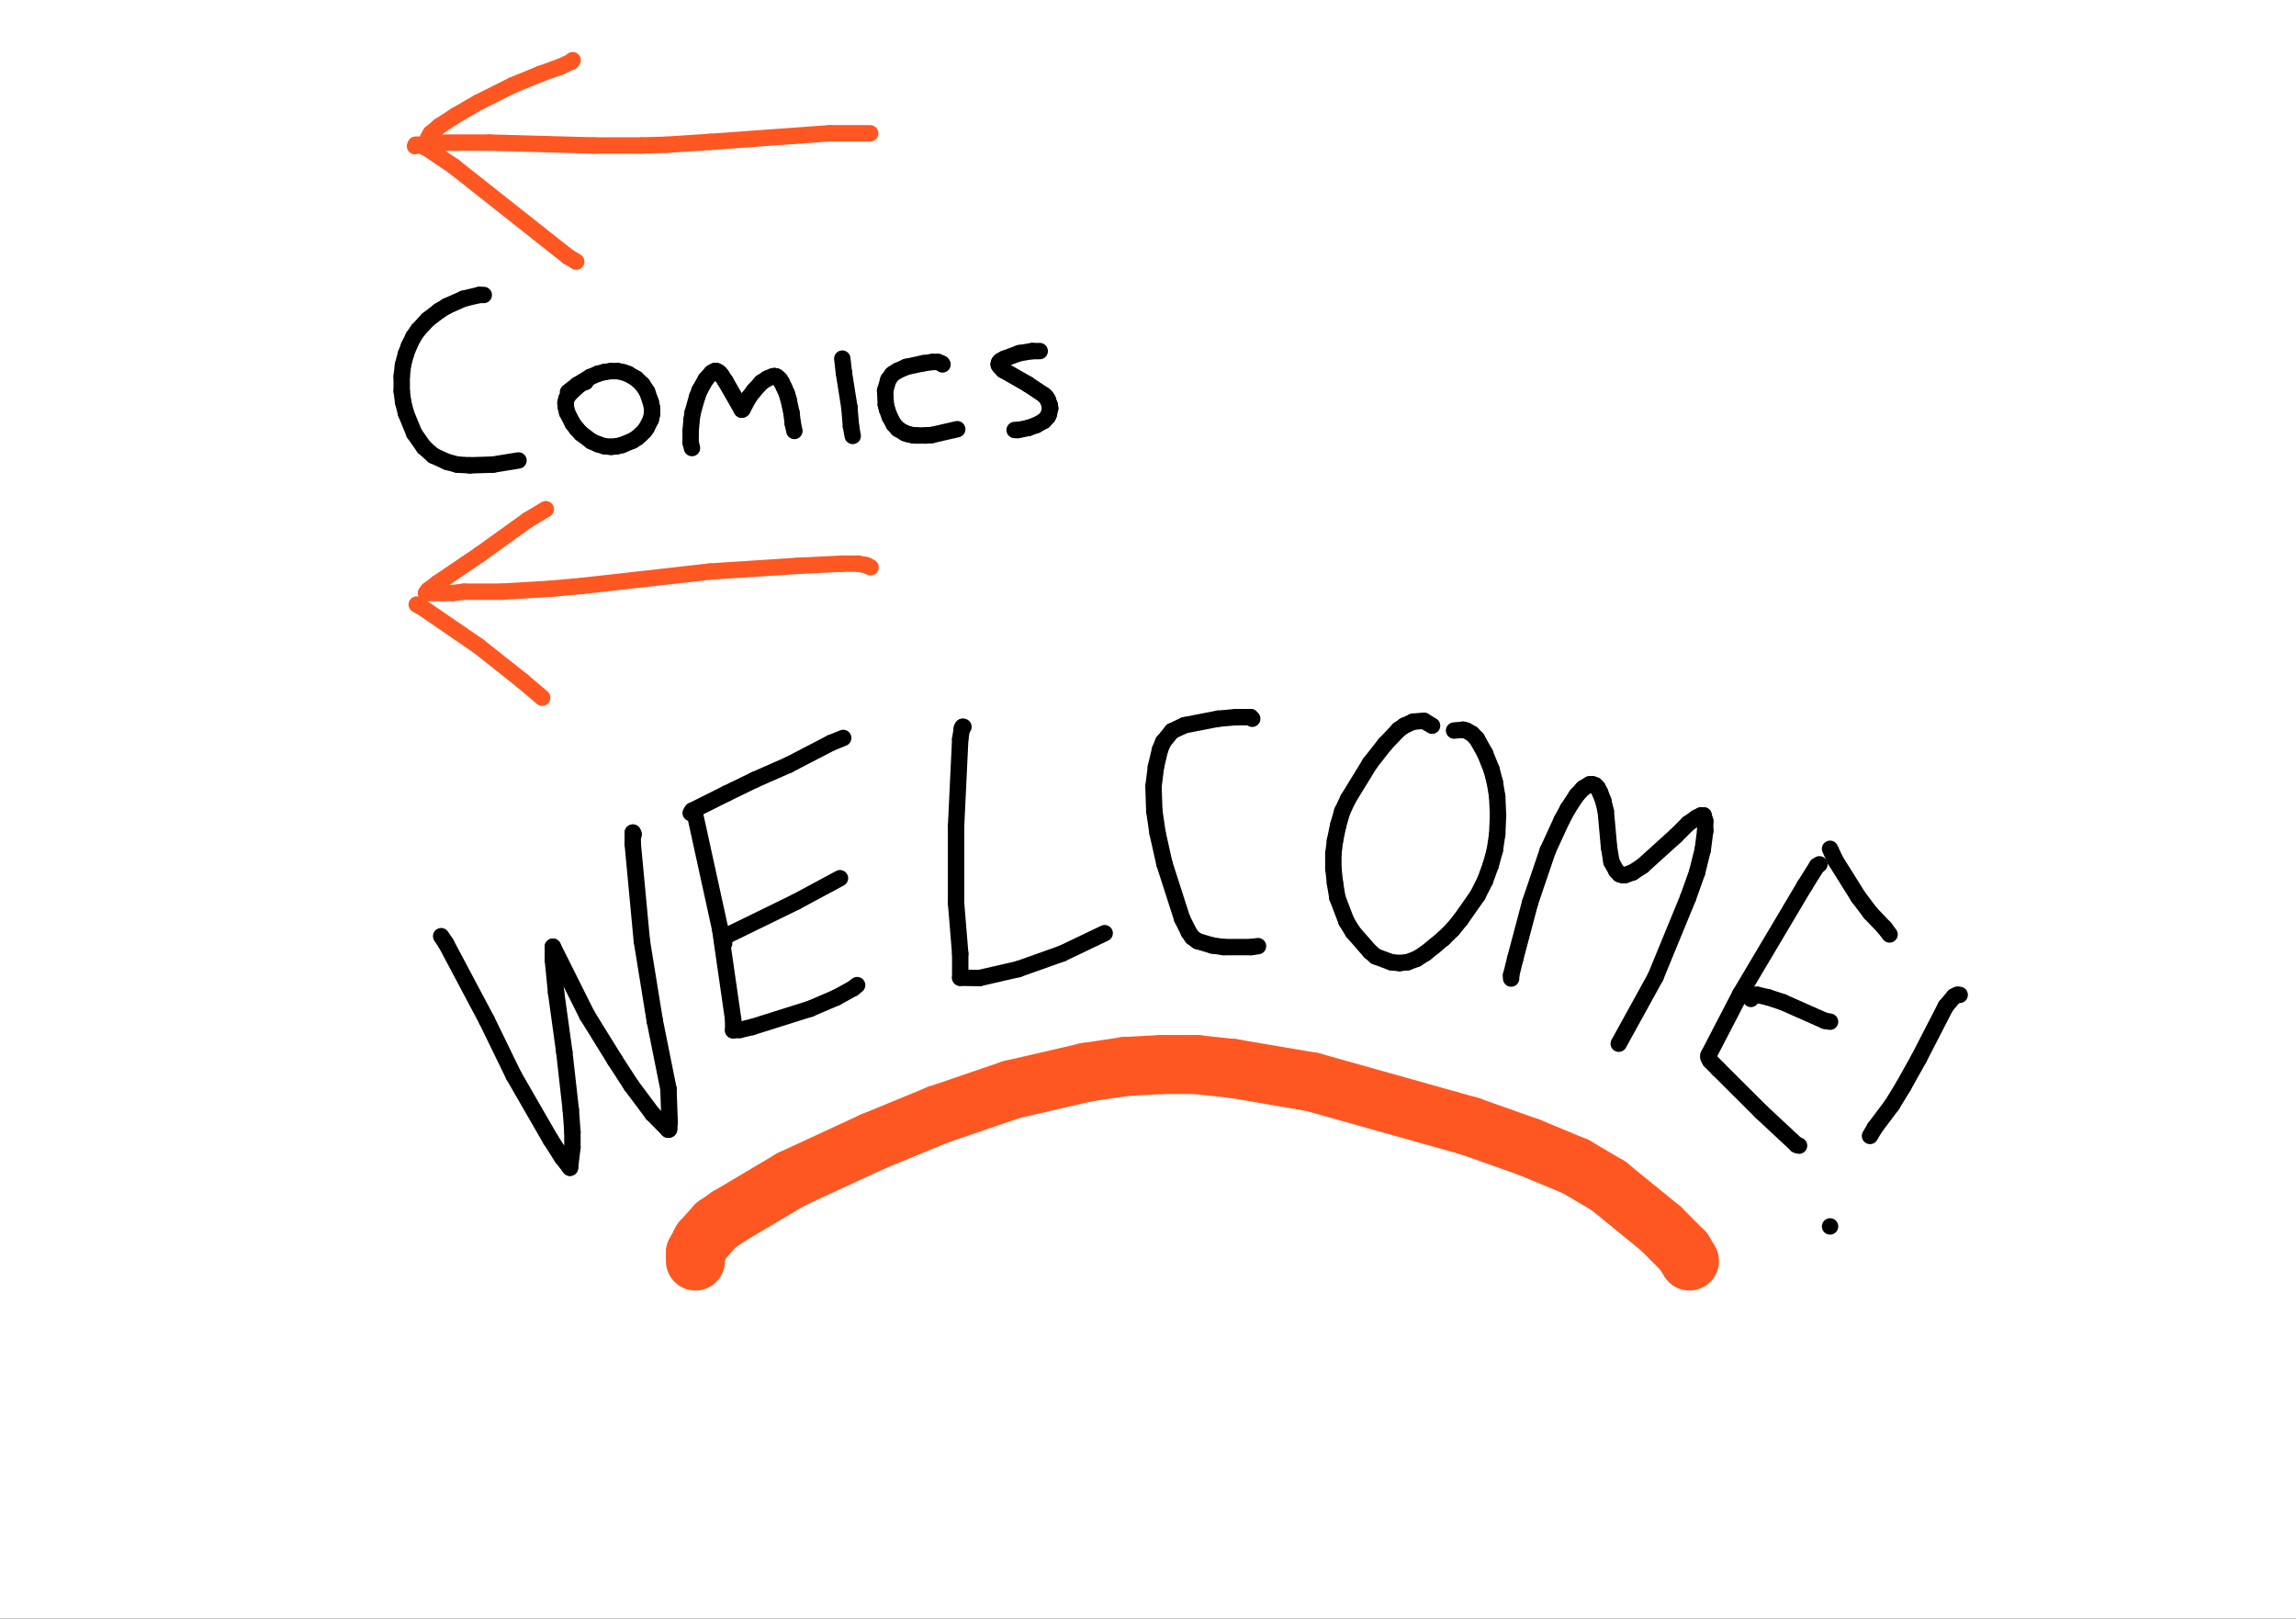 <svg id="Layer_1" data-name="Layer 1" xmlns="http://www.w3.org/2000/svg" xmlns:xlink="http://www.w3.org/1999/xlink" width="1089.32" height="768" viewBox="0 0 1089.32 768"><rect x="0" y="0" width="1089.32" height="768" fill="#333333" stroke="none"/><defs><clipPath id="clip-path" transform="translate(0 0)"><rect width="1089.32" height="768" style="fill:none"/></clipPath></defs><title>welcome</title><g style="clip-path:url(#clip-path)"><rect width="1089.32" height="768" style="fill:#fff"/><line x1="209.31" y1="444.21" x2="211.62" y2="447.67" style="fill:none;stroke:#000;stroke-linecap:round;stroke-linejoin:round;stroke-width:7.782px"/><line x1="211.62" y1="447.67" x2="230.94" y2="484.07" style="fill:none;stroke:#000;stroke-linecap:round;stroke-linejoin:round;stroke-width:7.782px"/><line x1="230.94" y1="484.07" x2="243.74" y2="510.37" style="fill:none;stroke:#000;stroke-linecap:round;stroke-linejoin:round;stroke-width:7.782px"/><line x1="243.74" y1="510.37" x2="261.14" y2="540.57" style="fill:none;stroke:#000;stroke-linecap:round;stroke-linejoin:round;stroke-width:7.782px"/><line x1="261.14" y1="540.57" x2="266.58" y2="549.08" style="fill:none;stroke:#000;stroke-linecap:round;stroke-linejoin:round;stroke-width:7.782px"/><line x1="266.58" y1="549.08" x2="270.42" y2="554.08" style="fill:none;stroke:#000;stroke-linecap:round;stroke-linejoin:round;stroke-width:7.782px"/><line x1="270.42" y1="554.08" x2="271.58" y2="544.41" style="fill:none;stroke:#000;stroke-linecap:round;stroke-linejoin:round;stroke-width:7.782px"/><line x1="271.58" y1="544.41" x2="271.58" y2="537.06" style="fill:none;stroke:#000;stroke-linecap:round;stroke-linejoin:round;stroke-width:7.782px"/><line x1="271.58" y1="537.06" x2="270.81" y2="526.62" style="fill:none;stroke:#000;stroke-linecap:round;stroke-linejoin:round;stroke-width:7.782px"/><line x1="270.81" y1="526.62" x2="267.73" y2="499.17" style="fill:none;stroke:#000;stroke-linecap:round;stroke-linejoin:round;stroke-width:7.782px"/><line x1="267.73" y1="499.17" x2="263.83" y2="470.89" style="fill:none;stroke:#000;stroke-linecap:round;stroke-linejoin:round;stroke-width:7.782px"/><line x1="263.83" y1="470.89" x2="262.3" y2="455.41" style="fill:none;stroke:#000;stroke-linecap:round;stroke-linejoin:round;stroke-width:7.782px"/><line x1="262.3" y1="455.41" x2="262.3" y2="449.2" style="fill:none;stroke:#000;stroke-linecap:round;stroke-linejoin:round;stroke-width:7.782px"/><line x1="262.3" y1="449.2" x2="278.55" y2="481.71" style="fill:none;stroke:#000;stroke-linecap:round;stroke-linejoin:round;stroke-width:7.782px"/><line x1="278.55" y1="481.71" x2="291.73" y2="503.01" style="fill:none;stroke:#000;stroke-linecap:round;stroke-linejoin:round;stroke-width:7.782px"/><line x1="291.73" y1="503.01" x2="299.47" y2="514.98" style="fill:none;stroke:#000;stroke-linecap:round;stroke-linejoin:round;stroke-width:7.782px"/><line x1="299.47" y1="514.98" x2="309.52" y2="528.44" style="fill:none;stroke:#000;stroke-linecap:round;stroke-linejoin:round;stroke-width:7.782px"/><line x1="309.52" y1="528.44" x2="316.98" y2="536.01" style="fill:none;stroke:#000;stroke-linecap:round;stroke-linejoin:round;stroke-width:7.782px"/><line x1="316.98" y1="536.01" x2="317.42" y2="535.9" style="fill:none;stroke:#000;stroke-linecap:round;stroke-linejoin:round;stroke-width:7.782px"/><line x1="317.42" y1="535.9" x2="317.7" y2="532.66" style="fill:none;stroke:#000;stroke-linecap:round;stroke-linejoin:round;stroke-width:7.782px"/><line x1="317.7" y1="532.66" x2="317.15" y2="516.69" style="fill:none;stroke:#000;stroke-linecap:round;stroke-linejoin:round;stroke-width:7.782px"/><line x1="317.15" y1="516.69" x2="310.67" y2="484.45" style="fill:none;stroke:#000;stroke-linecap:round;stroke-linejoin:round;stroke-width:7.782px"/><line x1="310.67" y1="484.45" x2="304.52" y2="446.46" style="fill:none;stroke:#000;stroke-linecap:round;stroke-linejoin:round;stroke-width:7.782px"/><line x1="304.52" y1="446.46" x2="300.18" y2="400.23" style="fill:none;stroke:#000;stroke-linecap:round;stroke-linejoin:round;stroke-width:7.782px"/><line x1="300.18" y1="400.23" x2="300.24" y2="395.06" style="fill:none;stroke:#000;stroke-linecap:round;stroke-linejoin:round;stroke-width:7.782px"/><line x1="300.24" y1="395.06" x2="300.68" y2="395.89" style="fill:none;stroke:#000;stroke-linecap:round;stroke-linejoin:round;stroke-width:7.782px"/><line x1="329.61" y1="385.78" x2="341.64" y2="440.69" style="fill:none;stroke:#000;stroke-linecap:round;stroke-linejoin:round;stroke-width:7.782px"/><line x1="341.64" y1="440.69" x2="347.84" y2="483.69" style="fill:none;stroke:#000;stroke-linecap:round;stroke-linejoin:round;stroke-width:7.782px"/><line x1="347.84" y1="483.69" x2="347.84" y2="488.85" style="fill:none;stroke:#000;stroke-linecap:round;stroke-linejoin:round;stroke-width:7.782px"/><line x1="347.84" y1="488.85" x2="351.03" y2="488.68" style="fill:none;stroke:#000;stroke-linecap:round;stroke-linejoin:round;stroke-width:7.782px"/><line x1="351.03" y1="488.68" x2="356.85" y2="487.31" style="fill:none;stroke:#000;stroke-linecap:round;stroke-linejoin:round;stroke-width:7.782px"/><line x1="356.85" y1="487.31" x2="384.41" y2="478.63" style="fill:none;stroke:#000;stroke-linecap:round;stroke-linejoin:round;stroke-width:7.782px"/><line x1="384.41" y1="478.63" x2="396.71" y2="473.36" style="fill:none;stroke:#000;stroke-linecap:round;stroke-linejoin:round;stroke-width:7.782px"/><line x1="396.71" y1="473.36" x2="404.73" y2="468.97" style="fill:none;stroke:#000;stroke-linecap:round;stroke-linejoin:round;stroke-width:7.782px"/><line x1="404.73" y1="468.97" x2="406.65" y2="467.43" style="fill:none;stroke:#000;stroke-linecap:round;stroke-linejoin:round;stroke-width:7.782px"/><line x1="343.56" y1="447.67" x2="343.18" y2="447.28" style="fill:none;stroke:#000;stroke-linecap:round;stroke-linejoin:round;stroke-width:7.782px"/><line x1="343.18" y1="447.28" x2="343.18" y2="445.74" style="fill:none;stroke:#000;stroke-linecap:round;stroke-linejoin:round;stroke-width:7.782px"/><line x1="343.18" y1="445.74" x2="343.56" y2="444.98" style="fill:none;stroke:#000;stroke-linecap:round;stroke-linejoin:round;stroke-width:7.782px"/><line x1="343.56" y1="444.98" x2="345.1" y2="443.82" style="fill:none;stroke:#000;stroke-linecap:round;stroke-linejoin:round;stroke-width:7.782px"/><line x1="345.1" y1="443.82" x2="377.6" y2="427.95" style="fill:none;stroke:#000;stroke-linecap:round;stroke-linejoin:round;stroke-width:7.782px"/><line x1="377.6" y1="427.95" x2="398.52" y2="416.7" style="fill:none;stroke:#000;stroke-linecap:round;stroke-linejoin:round;stroke-width:7.782px"/><line x1="327.69" y1="385.78" x2="328.46" y2="384.63" style="fill:none;stroke:#000;stroke-linecap:round;stroke-linejoin:round;stroke-width:7.782px"/><line x1="328.46" y1="384.63" x2="344.71" y2="376.51" style="fill:none;stroke:#000;stroke-linecap:round;stroke-linejoin:round;stroke-width:7.782px"/><line x1="344.71" y1="376.51" x2="358.28" y2="369.92" style="fill:none;stroke:#000;stroke-linecap:round;stroke-linejoin:round;stroke-width:7.782px"/><line x1="358.28" y1="369.92" x2="374.14" y2="362.94" style="fill:none;stroke:#000;stroke-linecap:round;stroke-linejoin:round;stroke-width:7.782px"/><line x1="374.14" y1="362.94" x2="394.24" y2="352.51" style="fill:none;stroke:#000;stroke-linecap:round;stroke-linejoin:round;stroke-width:7.782px"/><line x1="394.24" y1="352.51" x2="400.06" y2="350.15" style="fill:none;stroke:#000;stroke-linecap:round;stroke-linejoin:round;stroke-width:7.782px"/><line x1="457.11" y1="344.88" x2="456.73" y2="344.88" style="fill:none;stroke:#000;stroke-linecap:round;stroke-linejoin:round;stroke-width:7.782px"/><line x1="456.73" y1="344.88" x2="456.34" y2="345.7" style="fill:none;stroke:#000;stroke-linecap:round;stroke-linejoin:round;stroke-width:7.782px"/><line x1="456.34" y1="345.7" x2="455.57" y2="350.7" style="fill:none;stroke:#000;stroke-linecap:round;stroke-linejoin:round;stroke-width:7.782px"/><line x1="455.57" y1="350.7" x2="453.6" y2="392.1" style="fill:none;stroke:#000;stroke-linecap:round;stroke-linejoin:round;stroke-width:7.782px"/><line x1="453.6" y1="392.1" x2="453.6" y2="428.5" style="fill:none;stroke:#000;stroke-linecap:round;stroke-linejoin:round;stroke-width:7.782px"/><line x1="453.6" y1="428.5" x2="455.57" y2="452.5" style="fill:none;stroke:#000;stroke-linecap:round;stroke-linejoin:round;stroke-width:7.782px"/><line x1="455.57" y1="452.5" x2="455.57" y2="463.92" style="fill:none;stroke:#000;stroke-linecap:round;stroke-linejoin:round;stroke-width:7.782px"/><line x1="455.57" y1="463.92" x2="464.63" y2="464.08" style="fill:none;stroke:#000;stroke-linecap:round;stroke-linejoin:round;stroke-width:7.782px"/><line x1="464.63" y1="464.08" x2="483.03" y2="459.86" style="fill:none;stroke:#000;stroke-linecap:round;stroke-linejoin:round;stroke-width:7.782px"/><line x1="483.03" y1="459.86" x2="503.89" y2="452.44" style="fill:none;stroke:#000;stroke-linecap:round;stroke-linejoin:round;stroke-width:7.782px"/><line x1="503.89" y1="452.44" x2="524.1" y2="442.78" style="fill:none;stroke:#000;stroke-linecap:round;stroke-linejoin:round;stroke-width:7.782px"/><line x1="594.11" y1="341.03" x2="593.34" y2="340.27" style="fill:none;stroke:#000;stroke-linecap:round;stroke-linejoin:round;stroke-width:7.782px"/><line x1="593.34" y1="340.27" x2="586.36" y2="340.27" style="fill:none;stroke:#000;stroke-linecap:round;stroke-linejoin:round;stroke-width:7.782px"/><line x1="586.36" y1="340.27" x2="577.85" y2="341.03" style="fill:none;stroke:#000;stroke-linecap:round;stroke-linejoin:round;stroke-width:7.782px"/><line x1="577.85" y1="341.03" x2="561.98" y2="344.11" style="fill:none;stroke:#000;stroke-linecap:round;stroke-linejoin:round;stroke-width:7.782px"/><line x1="561.98" y1="344.11" x2="556.05" y2="346.91" style="fill:none;stroke:#000;stroke-linecap:round;stroke-linejoin:round;stroke-width:7.782px"/><line x1="556.05" y1="346.91" x2="551.88" y2="352.02" style="fill:none;stroke:#000;stroke-linecap:round;stroke-linejoin:round;stroke-width:7.782px"/><line x1="551.88" y1="352.02" x2="550.34" y2="355.75" style="fill:none;stroke:#000;stroke-linecap:round;stroke-linejoin:round;stroke-width:7.782px"/><line x1="550.34" y1="355.75" x2="548.42" y2="363.88" style="fill:none;stroke:#000;stroke-linecap:round;stroke-linejoin:round;stroke-width:7.782px"/><line x1="548.42" y1="363.88" x2="547.27" y2="373.16" style="fill:none;stroke:#000;stroke-linecap:round;stroke-linejoin:round;stroke-width:7.782px"/><line x1="547.27" y1="373.16" x2="547.65" y2="384.74" style="fill:none;stroke:#000;stroke-linecap:round;stroke-linejoin:round;stroke-width:7.782px"/><line x1="547.65" y1="384.74" x2="549.19" y2="395.23" style="fill:none;stroke:#000;stroke-linecap:round;stroke-linejoin:round;stroke-width:7.782px"/><line x1="549.19" y1="395.23" x2="552.43" y2="409.72" style="fill:none;stroke:#000;stroke-linecap:round;stroke-linejoin:round;stroke-width:7.782px"/><line x1="552.43" y1="409.72" x2="560.83" y2="435.86" style="fill:none;stroke:#000;stroke-linecap:round;stroke-linejoin:round;stroke-width:7.782px"/><line x1="560.83" y1="435.86" x2="564.07" y2="442.39" style="fill:none;stroke:#000;stroke-linecap:round;stroke-linejoin:round;stroke-width:7.782px"/><line x1="564.07" y1="442.39" x2="565.61" y2="444.65" style="fill:none;stroke:#000;stroke-linecap:round;stroke-linejoin:round;stroke-width:7.782px"/><line x1="565.61" y1="444.65" x2="568.08" y2="446.51" style="fill:none;stroke:#000;stroke-linecap:round;stroke-linejoin:round;stroke-width:7.782px"/><line x1="568.08" y1="446.51" x2="575.11" y2="448.6" style="fill:none;stroke:#000;stroke-linecap:round;stroke-linejoin:round;stroke-width:7.782px"/><line x1="575.11" y1="448.6" x2="580.54" y2="449.37" style="fill:none;stroke:#000;stroke-linecap:round;stroke-linejoin:round;stroke-width:7.782px"/><line x1="580.54" y1="449.37" x2="593.72" y2="449.37" style="fill:none;stroke:#000;stroke-linecap:round;stroke-linejoin:round;stroke-width:7.782px"/><line x1="593.72" y1="449.37" x2="596.85" y2="448.93" style="fill:none;stroke:#000;stroke-linecap:round;stroke-linejoin:round;stroke-width:7.782px"/><line x1="679.43" y1="344.33" x2="675.53" y2="342.02" style="fill:none;stroke:#000;stroke-linecap:round;stroke-linejoin:round;stroke-width:7.782px"/><line x1="675.53" y1="342.02" x2="670.48" y2="342.41" style="fill:none;stroke:#000;stroke-linecap:round;stroke-linejoin:round;stroke-width:7.782px"/><line x1="670.48" y1="342.41" x2="666.26" y2="344.33" style="fill:none;stroke:#000;stroke-linecap:round;stroke-linejoin:round;stroke-width:7.782px"/><line x1="666.26" y1="344.33" x2="663.56" y2="346.25" style="fill:none;stroke:#000;stroke-linecap:round;stroke-linejoin:round;stroke-width:7.782px"/><line x1="663.56" y1="346.25" x2="656.98" y2="353.22" style="fill:none;stroke:#000;stroke-linecap:round;stroke-linejoin:round;stroke-width:7.782px"/><line x1="656.98" y1="353.22" x2="650" y2="362.12" style="fill:none;stroke:#000;stroke-linecap:round;stroke-linejoin:round;stroke-width:7.782px"/><line x1="650" y1="362.12" x2="639.57" y2="379.14" style="fill:none;stroke:#000;stroke-linecap:round;stroke-linejoin:round;stroke-width:7.782px"/><line x1="639.57" y1="379.14" x2="636.82" y2="384.96" style="fill:none;stroke:#000;stroke-linecap:round;stroke-linejoin:round;stroke-width:7.782px"/><line x1="636.82" y1="384.96" x2="634.9" y2="391.55" style="fill:none;stroke:#000;stroke-linecap:round;stroke-linejoin:round;stroke-width:7.782px"/><line x1="634.9" y1="391.55" x2="633.37" y2="398.91" style="fill:none;stroke:#000;stroke-linecap:round;stroke-linejoin:round;stroke-width:7.782px"/><line x1="633.37" y1="398.91" x2="632.6" y2="405.06" style="fill:none;stroke:#000;stroke-linecap:round;stroke-linejoin:round;stroke-width:7.782px"/><line x1="632.6" y1="405.06" x2="632.6" y2="412.03" style="fill:none;stroke:#000;stroke-linecap:round;stroke-linejoin:round;stroke-width:7.782px"/><line x1="632.6" y1="412.03" x2="633.37" y2="419" style="fill:none;stroke:#000;stroke-linecap:round;stroke-linejoin:round;stroke-width:7.782px"/><line x1="633.37" y1="419" x2="634.52" y2="425.98" style="fill:none;stroke:#000;stroke-linecap:round;stroke-linejoin:round;stroke-width:7.782px"/><line x1="634.52" y1="425.98" x2="638.8" y2="437.18" style="fill:none;stroke:#000;stroke-linecap:round;stroke-linejoin:round;stroke-width:7.782px"/><line x1="638.8" y1="437.18" x2="641.88" y2="442.23" style="fill:none;stroke:#000;stroke-linecap:round;stroke-linejoin:round;stroke-width:7.782px"/><line x1="641.88" y1="442.23" x2="650" y2="451.51" style="fill:none;stroke:#000;stroke-linecap:round;stroke-linejoin:round;stroke-width:7.782px"/><line x1="650" y1="451.51" x2="652.69" y2="453.82" style="fill:none;stroke:#000;stroke-linecap:round;stroke-linejoin:round;stroke-width:7.782px"/><line x1="652.69" y1="453.82" x2="660.05" y2="456.56" style="fill:none;stroke:#000;stroke-linecap:round;stroke-linejoin:round;stroke-width:7.782px"/><line x1="660.05" y1="456.56" x2="663.95" y2="456.95" style="fill:none;stroke:#000;stroke-linecap:round;stroke-linejoin:round;stroke-width:7.782px"/><line x1="663.95" y1="456.95" x2="667.79" y2="456.56" style="fill:none;stroke:#000;stroke-linecap:round;stroke-linejoin:round;stroke-width:7.782px"/><line x1="667.79" y1="456.56" x2="672.08" y2="454.97" style="fill:none;stroke:#000;stroke-linecap:round;stroke-linejoin:round;stroke-width:7.782px"/><line x1="672.08" y1="454.97" x2="676.3" y2="452.28" style="fill:none;stroke:#000;stroke-linecap:round;stroke-linejoin:round;stroke-width:7.782px"/><line x1="676.3" y1="452.28" x2="680.59" y2="448.82" style="fill:none;stroke:#000;stroke-linecap:round;stroke-linejoin:round;stroke-width:7.782px"/><line x1="680.59" y1="448.82" x2="684.81" y2="445.3" style="fill:none;stroke:#000;stroke-linecap:round;stroke-linejoin:round;stroke-width:7.782px"/><line x1="684.81" y1="445.3" x2="689.1" y2="441.08" style="fill:none;stroke:#000;stroke-linecap:round;stroke-linejoin:round;stroke-width:7.782px"/><line x1="689.1" y1="441.08" x2="692.94" y2="436.41" style="fill:none;stroke:#000;stroke-linecap:round;stroke-linejoin:round;stroke-width:7.782px"/><line x1="692.94" y1="436.41" x2="701.07" y2="424.82" style="fill:none;stroke:#000;stroke-linecap:round;stroke-linejoin:round;stroke-width:7.782px"/><line x1="701.07" y1="424.82" x2="704.58" y2="417.85" style="fill:none;stroke:#000;stroke-linecap:round;stroke-linejoin:round;stroke-width:7.782px"/><line x1="704.58" y1="417.85" x2="707.27" y2="410.49" style="fill:none;stroke:#000;stroke-linecap:round;stroke-linejoin:round;stroke-width:7.782px"/><line x1="707.27" y1="410.49" x2="709.19" y2="403.52" style="fill:none;stroke:#000;stroke-linecap:round;stroke-linejoin:round;stroke-width:7.782px"/><line x1="709.19" y1="403.52" x2="710.35" y2="395.78" style="fill:none;stroke:#000;stroke-linecap:round;stroke-linejoin:round;stroke-width:7.782px"/><line x1="710.35" y1="395.78" x2="710.73" y2="386.88" style="fill:none;stroke:#000;stroke-linecap:round;stroke-linejoin:round;stroke-width:7.782px"/><line x1="710.73" y1="386.88" x2="710.35" y2="377.99" style="fill:none;stroke:#000;stroke-linecap:round;stroke-linejoin:round;stroke-width:7.782px"/><line x1="710.35" y1="377.99" x2="709.19" y2="371.01" style="fill:none;stroke:#000;stroke-linecap:round;stroke-linejoin:round;stroke-width:7.782px"/><line x1="709.19" y1="371.01" x2="707.66" y2="365.19" style="fill:none;stroke:#000;stroke-linecap:round;stroke-linejoin:round;stroke-width:7.782px"/><line x1="707.66" y1="365.19" x2="704.58" y2="357.51" style="fill:none;stroke:#000;stroke-linecap:round;stroke-linejoin:round;stroke-width:7.782px"/><line x1="704.58" y1="357.51" x2="700.68" y2="350.53" style="fill:none;stroke:#000;stroke-linecap:round;stroke-linejoin:round;stroke-width:7.782px"/><line x1="700.68" y1="350.53" x2="698.38" y2="348.17" style="fill:none;stroke:#000;stroke-linecap:round;stroke-linejoin:round;stroke-width:7.782px"/><line x1="698.38" y1="348.17" x2="695.69" y2="346.64" style="fill:none;stroke:#000;stroke-linecap:round;stroke-linejoin:round;stroke-width:7.782px"/><line x1="695.69" y1="346.64" x2="694.09" y2="346.25" style="fill:none;stroke:#000;stroke-linecap:round;stroke-linejoin:round;stroke-width:7.782px"/><line x1="694.09" y1="346.25" x2="689.87" y2="346.64" style="fill:none;stroke:#000;stroke-linecap:round;stroke-linejoin:round;stroke-width:7.782px"/><line x1="716.94" y1="464.3" x2="716.94" y2="462.71" style="fill:none;stroke:#000;stroke-linecap:round;stroke-linejoin:round;stroke-width:7.782px"/><line x1="716.94" y1="462.71" x2="718.86" y2="454.97" style="fill:none;stroke:#000;stroke-linecap:round;stroke-linejoin:round;stroke-width:7.782px"/><line x1="718.86" y1="454.97" x2="725.94" y2="428.28" style="fill:none;stroke:#000;stroke-linecap:round;stroke-linejoin:round;stroke-width:7.782px"/><line x1="725.94" y1="428.28" x2="734.34" y2="403.52" style="fill:none;stroke:#000;stroke-linecap:round;stroke-linejoin:round;stroke-width:7.782px"/><line x1="734.34" y1="403.52" x2="740.93" y2="389.19" style="fill:none;stroke:#000;stroke-linecap:round;stroke-linejoin:round;stroke-width:7.782px"/><line x1="740.93" y1="389.19" x2="743.84" y2="383.75" style="fill:none;stroke:#000;stroke-linecap:round;stroke-linejoin:round;stroke-width:7.782px"/><line x1="743.84" y1="383.75" x2="748.01" y2="377.38" style="fill:none;stroke:#000;stroke-linecap:round;stroke-linejoin:round;stroke-width:7.782px"/><line x1="748.01" y1="377.38" x2="751.09" y2="374.03" style="fill:none;stroke:#000;stroke-linecap:round;stroke-linejoin:round;stroke-width:7.782px"/><line x1="751.09" y1="374.03" x2="754.16" y2="372.17" style="fill:none;stroke:#000;stroke-linecap:round;stroke-linejoin:round;stroke-width:7.782px"/><line x1="754.16" y1="372.17" x2="755.65" y2="372.17" style="fill:none;stroke:#000;stroke-linecap:round;stroke-linejoin:round;stroke-width:7.782px"/><line x1="755.65" y1="372.17" x2="756.85" y2="372.61" style="fill:none;stroke:#000;stroke-linecap:round;stroke-linejoin:round;stroke-width:7.782px"/><line x1="756.85" y1="372.61" x2="757.95" y2="373.76" style="fill:none;stroke:#000;stroke-linecap:round;stroke-linejoin:round;stroke-width:7.782px"/><line x1="757.95" y1="373.76" x2="759.16" y2="376.07" style="fill:none;stroke:#000;stroke-linecap:round;stroke-linejoin:round;stroke-width:7.782px"/><line x1="759.16" y1="376.07" x2="760.64" y2="379.91" style="fill:none;stroke:#000;stroke-linecap:round;stroke-linejoin:round;stroke-width:7.782px"/><line x1="760.64" y1="379.91" x2="761.85" y2="384.96" style="fill:none;stroke:#000;stroke-linecap:round;stroke-linejoin:round;stroke-width:7.782px"/><line x1="761.85" y1="384.96" x2="763.39" y2="401.98" style="fill:none;stroke:#000;stroke-linecap:round;stroke-linejoin:round;stroke-width:7.782px"/><line x1="763.39" y1="401.98" x2="764.54" y2="408.96" style="fill:none;stroke:#000;stroke-linecap:round;stroke-linejoin:round;stroke-width:7.782px"/><line x1="764.54" y1="408.96" x2="766.85" y2="413.18" style="fill:none;stroke:#000;stroke-linecap:round;stroke-linejoin:round;stroke-width:7.782px"/><line x1="766.85" y1="413.18" x2="768.38" y2="414.78" style="fill:none;stroke:#000;stroke-linecap:round;stroke-linejoin:round;stroke-width:7.782px"/><line x1="768.38" y1="414.78" x2="769.59" y2="415.16" style="fill:none;stroke:#000;stroke-linecap:round;stroke-linejoin:round;stroke-width:7.782px"/><line x1="769.59" y1="415.16" x2="771.13" y2="415.16" style="fill:none;stroke:#000;stroke-linecap:round;stroke-linejoin:round;stroke-width:7.782px"/><line x1="771.13" y1="415.16" x2="774.59" y2="413.95" style="fill:none;stroke:#000;stroke-linecap:round;stroke-linejoin:round;stroke-width:7.782px"/><line x1="774.59" y1="413.95" x2="779.26" y2="410.88" style="fill:none;stroke:#000;stroke-linecap:round;stroke-linejoin:round;stroke-width:7.782px"/><line x1="779.26" y1="410.88" x2="795.12" y2="396.55" style="fill:none;stroke:#000;stroke-linecap:round;stroke-linejoin:round;stroke-width:7.782px"/><line x1="795.12" y1="396.55" x2="800.89" y2="390.78" style="fill:none;stroke:#000;stroke-linecap:round;stroke-linejoin:round;stroke-width:7.782px"/><line x1="800.89" y1="390.78" x2="804.79" y2="388.04" style="fill:none;stroke:#000;stroke-linecap:round;stroke-linejoin:round;stroke-width:7.782px"/><line x1="804.79" y1="388.04" x2="807.09" y2="386.88" style="fill:none;stroke:#000;stroke-linecap:round;stroke-linejoin:round;stroke-width:7.782px"/><line x1="807.09" y1="386.88" x2="808.25" y2="386.88" style="fill:none;stroke:#000;stroke-linecap:round;stroke-linejoin:round;stroke-width:7.782px"/><line x1="808.25" y1="386.88" x2="809.02" y2="389.57" style="fill:none;stroke:#000;stroke-linecap:round;stroke-linejoin:round;stroke-width:7.782px"/><line x1="809.02" y1="389.57" x2="809.02" y2="394.24" style="fill:none;stroke:#000;stroke-linecap:round;stroke-linejoin:round;stroke-width:7.782px"/><line x1="809.02" y1="394.24" x2="807.86" y2="403.14" style="fill:none;stroke:#000;stroke-linecap:round;stroke-linejoin:round;stroke-width:7.782px"/><line x1="807.86" y1="403.14" x2="805.17" y2="413.95" style="fill:none;stroke:#000;stroke-linecap:round;stroke-linejoin:round;stroke-width:7.782px"/><line x1="805.17" y1="413.95" x2="800.89" y2="425.98" style="fill:none;stroke:#000;stroke-linecap:round;stroke-linejoin:round;stroke-width:7.782px"/><line x1="800.89" y1="425.98" x2="785.46" y2="463.53" style="fill:none;stroke:#000;stroke-linecap:round;stroke-linejoin:round;stroke-width:7.782px"/><line x1="785.46" y1="463.53" x2="768" y2="495.22" style="fill:none;stroke:#000;stroke-linecap:round;stroke-linejoin:round;stroke-width:7.782px"/><line x1="863.21" y1="410.11" x2="862.06" y2="410.88" style="fill:none;stroke:#000;stroke-linecap:round;stroke-linejoin:round;stroke-width:7.782px"/><line x1="862.06" y1="410.88" x2="856.24" y2="420.16" style="fill:none;stroke:#000;stroke-linecap:round;stroke-linejoin:round;stroke-width:7.782px"/><line x1="856.24" y1="420.16" x2="825.65" y2="471.66" style="fill:none;stroke:#000;stroke-linecap:round;stroke-linejoin:round;stroke-width:7.782px"/><line x1="825.65" y1="471.66" x2="810.61" y2="500.65" style="fill:none;stroke:#000;stroke-linecap:round;stroke-linejoin:round;stroke-width:7.782px"/><line x1="810.61" y1="500.65" x2="810.61" y2="501.81" style="fill:none;stroke:#000;stroke-linecap:round;stroke-linejoin:round;stroke-width:7.782px"/><line x1="810.61" y1="501.81" x2="811.38" y2="503.34" style="fill:none;stroke:#000;stroke-linecap:round;stroke-linejoin:round;stroke-width:7.782px"/><line x1="811.38" y1="503.34" x2="815.22" y2="507.24" style="fill:none;stroke:#000;stroke-linecap:round;stroke-linejoin:round;stroke-width:7.782px"/><line x1="815.22" y1="507.24" x2="835.76" y2="527.72" style="fill:none;stroke:#000;stroke-linecap:round;stroke-linejoin:round;stroke-width:7.782px"/><line x1="835.76" y1="527.72" x2="852.39" y2="543.21" style="fill:none;stroke:#000;stroke-linecap:round;stroke-linejoin:round;stroke-width:7.782px"/><line x1="852.39" y1="543.21" x2="853.55" y2="543.59" style="fill:none;stroke:#000;stroke-linecap:round;stroke-linejoin:round;stroke-width:7.782px"/><line x1="830.71" y1="473.97" x2="830.71" y2="472.81" style="fill:none;stroke:#000;stroke-linecap:round;stroke-linejoin:round;stroke-width:7.782px"/><line x1="830.71" y1="472.81" x2="831.47" y2="472.05" style="fill:none;stroke:#000;stroke-linecap:round;stroke-linejoin:round;stroke-width:7.782px"/><line x1="831.47" y1="472.05" x2="833.78" y2="472.05" style="fill:none;stroke:#000;stroke-linecap:round;stroke-linejoin:round;stroke-width:7.782px"/><line x1="833.78" y1="472.05" x2="838.83" y2="473.2" style="fill:none;stroke:#000;stroke-linecap:round;stroke-linejoin:round;stroke-width:7.782px"/><line x1="838.83" y1="473.2" x2="845.8" y2="475.5" style="fill:none;stroke:#000;stroke-linecap:round;stroke-linejoin:round;stroke-width:7.782px"/><line x1="845.8" y1="475.5" x2="865.74" y2="484.34" style="fill:none;stroke:#000;stroke-linecap:round;stroke-linejoin:round;stroke-width:7.782px"/><line x1="865.74" y1="484.34" x2="868.26" y2="484.78" style="fill:none;stroke:#000;stroke-linecap:round;stroke-linejoin:round;stroke-width:7.782px"/><line x1="868.26" y1="402.75" x2="870.73" y2="408.13" style="fill:none;stroke:#000;stroke-linecap:round;stroke-linejoin:round;stroke-width:7.782px"/><line x1="870.73" y1="408.13" x2="881.66" y2="425.59" style="fill:none;stroke:#000;stroke-linecap:round;stroke-linejoin:round;stroke-width:7.782px"/><line x1="881.66" y1="425.59" x2="887.43" y2="433.23" style="fill:none;stroke:#000;stroke-linecap:round;stroke-linejoin:round;stroke-width:7.782px"/><line x1="887.43" y1="433.23" x2="894.18" y2="440.31" style="fill:none;stroke:#000;stroke-linecap:round;stroke-linejoin:round;stroke-width:7.782px"/><line x1="894.18" y1="440.31" x2="896.49" y2="443.38" style="fill:none;stroke:#000;stroke-linecap:round;stroke-linejoin:round;stroke-width:7.782px"/><line x1="929.76" y1="472.05" x2="928.61" y2="472.05" style="fill:none;stroke:#000;stroke-linecap:round;stroke-linejoin:round;stroke-width:7.782px"/><line x1="928.61" y1="472.05" x2="927.07" y2="472.81" style="fill:none;stroke:#000;stroke-linecap:round;stroke-linejoin:round;stroke-width:7.782px"/><line x1="927.07" y1="472.81" x2="923.17" y2="477.43" style="fill:none;stroke:#000;stroke-linecap:round;stroke-linejoin:round;stroke-width:7.782px"/><line x1="923.17" y1="477.43" x2="910.43" y2="502.19" style="fill:none;stroke:#000;stroke-linecap:round;stroke-linejoin:round;stroke-width:7.782px"/><line x1="910.43" y1="502.19" x2="903.07" y2="515.37" style="fill:none;stroke:#000;stroke-linecap:round;stroke-linejoin:round;stroke-width:7.782px"/><line x1="903.07" y1="515.37" x2="897.64" y2="524.26" style="fill:none;stroke:#000;stroke-linecap:round;stroke-linejoin:round;stroke-width:7.782px"/><line x1="897.64" y1="524.26" x2="889.51" y2="535.08" style="fill:none;stroke:#000;stroke-linecap:round;stroke-linejoin:round;stroke-width:7.782px"/><line x1="889.51" y1="535.08" x2="887.21" y2="538.98" style="fill:none;stroke:#000;stroke-linecap:round;stroke-linejoin:round;stroke-width:7.782px"/><line x1="868.26" y1="581.92" x2="868.26" y2="581.92" style="fill:none;stroke:#000;stroke-linecap:round;stroke-linejoin:round;stroke-width:7.782px"/><line x1="329.94" y1="598.33" x2="329.94" y2="594.44" style="fill:none;stroke:#ff5722;stroke-linecap:round;stroke-linejoin:round;stroke-width:28.016px"/><line x1="329.94" y1="594.44" x2="332.91" y2="588.83" style="fill:none;stroke:#ff5722;stroke-linecap:round;stroke-linejoin:round;stroke-width:28.016px"/><line x1="332.91" y1="588.83" x2="339.61" y2="581.37" style="fill:none;stroke:#ff5722;stroke-linecap:round;stroke-linejoin:round;stroke-width:28.016px"/><line x1="339.61" y1="581.37" x2="345.48" y2="577.3" style="fill:none;stroke:#ff5722;stroke-linecap:round;stroke-linejoin:round;stroke-width:28.016px"/><line x1="345.48" y1="577.3" x2="375.35" y2="559.57" style="fill:none;stroke:#ff5722;stroke-linecap:round;stroke-linejoin:round;stroke-width:28.016px"/><line x1="375.35" y1="559.57" x2="414.01" y2="541.67" style="fill:none;stroke:#ff5722;stroke-linecap:round;stroke-linejoin:round;stroke-width:28.016px"/><line x1="414.01" y1="541.67" x2="445.09" y2="528.88" style="fill:none;stroke:#ff5722;stroke-linecap:round;stroke-linejoin:round;stroke-width:28.016px"/><line x1="445.09" y1="528.88" x2="479.84" y2="517.01" style="fill:none;stroke:#ff5722;stroke-linecap:round;stroke-linejoin:round;stroke-width:28.016px"/><line x1="479.84" y1="517.01" x2="515.48" y2="508.78" style="fill:none;stroke:#ff5722;stroke-linecap:round;stroke-linejoin:round;stroke-width:28.016px"/><line x1="515.48" y1="508.78" x2="533.76" y2="506.03" style="fill:none;stroke:#ff5722;stroke-linecap:round;stroke-linejoin:round;stroke-width:28.016px"/><line x1="533.76" y1="506.03" x2="551.11" y2="505.1" style="fill:none;stroke:#ff5722;stroke-linecap:round;stroke-linejoin:round;stroke-width:28.016px"/><line x1="551.11" y1="505.1" x2="567.59" y2="505.1" style="fill:none;stroke:#ff5722;stroke-linecap:round;stroke-linejoin:round;stroke-width:28.016px"/><line x1="567.59" y1="505.1" x2="584.94" y2="506.97" style="fill:none;stroke:#ff5722;stroke-linecap:round;stroke-linejoin:round;stroke-width:28.016px"/><line x1="584.94" y1="506.97" x2="622.44" y2="513.34" style="fill:none;stroke:#ff5722;stroke-linecap:round;stroke-linejoin:round;stroke-width:28.016px"/><line x1="622.44" y1="513.34" x2="697.33" y2="534.37" style="fill:none;stroke:#ff5722;stroke-linecap:round;stroke-linejoin:round;stroke-width:28.016px"/><line x1="697.33" y1="534.37" x2="725.67" y2="544.41" style="fill:none;stroke:#ff5722;stroke-linecap:round;stroke-linejoin:round;stroke-width:28.016px"/><line x1="725.67" y1="544.41" x2="747.63" y2="553.53" style="fill:none;stroke:#ff5722;stroke-linecap:round;stroke-linejoin:round;stroke-width:28.016px"/><line x1="747.63" y1="553.53" x2="763.17" y2="562.7" style="fill:none;stroke:#ff5722;stroke-linecap:round;stroke-linejoin:round;stroke-width:28.016px"/><line x1="763.17" y1="562.7" x2="787.82" y2="582.79" style="fill:none;stroke:#ff5722;stroke-linecap:round;stroke-linejoin:round;stroke-width:28.016px"/><line x1="787.82" y1="582.79" x2="798.8" y2="593.78" style="fill:none;stroke:#ff5722;stroke-linecap:round;stroke-linejoin:round;stroke-width:28.016px"/><line x1="798.8" y1="593.78" x2="801.55" y2="598.33" style="fill:none;stroke:#ff5722;stroke-linecap:round;stroke-linejoin:round;stroke-width:28.016px"/><line x1="229.52" y1="139.96" x2="227.37" y2="139.96" style="fill:none;stroke:#000;stroke-linecap:round;stroke-linejoin:round;stroke-width:7.782px"/><line x1="227.37" y1="139.96" x2="219.96" y2="141.72" style="fill:none;stroke:#000;stroke-linecap:round;stroke-linejoin:round;stroke-width:7.782px"/><line x1="219.96" y1="141.72" x2="212.06" y2="145.23" style="fill:none;stroke:#000;stroke-linecap:round;stroke-linejoin:round;stroke-width:7.782px"/><line x1="212.06" y1="145.23" x2="208.38" y2="147.48" style="fill:none;stroke:#000;stroke-linecap:round;stroke-linejoin:round;stroke-width:7.782px"/><line x1="208.38" y1="147.48" x2="202.89" y2="151.71" style="fill:none;stroke:#000;stroke-linecap:round;stroke-linejoin:round;stroke-width:7.782px"/><line x1="202.89" y1="151.71" x2="198.33" y2="156.65" style="fill:none;stroke:#000;stroke-linecap:round;stroke-linejoin:round;stroke-width:7.782px"/><line x1="198.33" y1="156.65" x2="196.19" y2="159.78" style="fill:none;stroke:#000;stroke-linecap:round;stroke-linejoin:round;stroke-width:7.782px"/><line x1="196.19" y1="159.78" x2="194.1" y2="164.01" style="fill:none;stroke:#000;stroke-linecap:round;stroke-linejoin:round;stroke-width:7.782px"/><line x1="194.1" y1="164.01" x2="192.56" y2="168.02" style="fill:none;stroke:#000;stroke-linecap:round;stroke-linejoin:round;stroke-width:7.782px"/><line x1="192.56" y1="168.02" x2="191.19" y2="173.18" style="fill:none;stroke:#000;stroke-linecap:round;stroke-linejoin:round;stroke-width:7.782px"/><line x1="191.19" y1="173.18" x2="190.59" y2="178.56" style="fill:none;stroke:#000;stroke-linecap:round;stroke-linejoin:round;stroke-width:7.782px"/><line x1="190.59" y1="178.56" x2="190.59" y2="185.59" style="fill:none;stroke:#000;stroke-linecap:round;stroke-linejoin:round;stroke-width:7.782px"/><line x1="190.59" y1="185.59" x2="191.25" y2="190.75" style="fill:none;stroke:#000;stroke-linecap:round;stroke-linejoin:round;stroke-width:7.782px"/><line x1="191.25" y1="190.75" x2="192.62" y2="196.13" style="fill:none;stroke:#000;stroke-linecap:round;stroke-linejoin:round;stroke-width:7.782px"/><line x1="192.62" y1="196.13" x2="196.52" y2="205.63" style="fill:none;stroke:#000;stroke-linecap:round;stroke-linejoin:round;stroke-width:7.782px"/><line x1="196.52" y1="205.63" x2="201.13" y2="212.22" style="fill:none;stroke:#000;stroke-linecap:round;stroke-linejoin:round;stroke-width:7.782px"/><line x1="201.13" y1="212.22" x2="205.58" y2="216.17" style="fill:none;stroke:#000;stroke-linecap:round;stroke-linejoin:round;stroke-width:7.782px"/><line x1="205.58" y1="216.17" x2="212.06" y2="219.14" style="fill:none;stroke:#000;stroke-linecap:round;stroke-linejoin:round;stroke-width:7.782px"/><line x1="212.06" y1="219.14" x2="217" y2="220.46" style="fill:none;stroke:#000;stroke-linecap:round;stroke-linejoin:round;stroke-width:7.782px"/><line x1="217" y1="220.46" x2="222.93" y2="220.79" style="fill:none;stroke:#000;stroke-linecap:round;stroke-linejoin:round;stroke-width:7.782px"/><line x1="222.93" y1="220.79" x2="233.8" y2="220.46" style="fill:none;stroke:#000;stroke-linecap:round;stroke-linejoin:round;stroke-width:7.782px"/><line x1="233.8" y1="220.46" x2="245.99" y2="218.48" style="fill:none;stroke:#000;stroke-linecap:round;stroke-linejoin:round;stroke-width:7.782px"/><line x1="277.84" y1="181.25" x2="276.85" y2="181.47" style="fill:none;stroke:#000;stroke-linecap:round;stroke-linejoin:round;stroke-width:7.782px"/><line x1="276.85" y1="181.47" x2="274.87" y2="182.62" style="fill:none;stroke:#000;stroke-linecap:round;stroke-linejoin:round;stroke-width:7.782px"/><line x1="274.87" y1="182.62" x2="270.48" y2="186.63" style="fill:none;stroke:#000;stroke-linecap:round;stroke-linejoin:round;stroke-width:7.782px"/><line x1="270.48" y1="186.63" x2="269.49" y2="187.84" style="fill:none;stroke:#000;stroke-linecap:round;stroke-linejoin:round;stroke-width:7.782px"/><line x1="269.49" y1="187.84" x2="268.72" y2="189.21" style="fill:none;stroke:#000;stroke-linecap:round;stroke-linejoin:round;stroke-width:7.782px"/><line x1="268.72" y1="189.21" x2="268.28" y2="191.24" style="fill:none;stroke:#000;stroke-linecap:round;stroke-linejoin:round;stroke-width:7.782px"/><line x1="268.28" y1="191.24" x2="268.5" y2="193.33" style="fill:none;stroke:#000;stroke-linecap:round;stroke-linejoin:round;stroke-width:7.782px"/><line x1="268.5" y1="193.33" x2="269.1" y2="195.8" style="fill:none;stroke:#000;stroke-linecap:round;stroke-linejoin:round;stroke-width:7.782px"/><line x1="269.1" y1="195.8" x2="271.74" y2="200.96" style="fill:none;stroke:#000;stroke-linecap:round;stroke-linejoin:round;stroke-width:7.782px"/><line x1="271.74" y1="200.96" x2="273.66" y2="203.49" style="fill:none;stroke:#000;stroke-linecap:round;stroke-linejoin:round;stroke-width:7.782px"/><line x1="273.66" y1="203.49" x2="275.69" y2="205.69" style="fill:none;stroke:#000;stroke-linecap:round;stroke-linejoin:round;stroke-width:7.782px"/><line x1="275.69" y1="205.69" x2="280.64" y2="209.42" style="fill:none;stroke:#000;stroke-linecap:round;stroke-linejoin:round;stroke-width:7.782px"/><line x1="280.64" y1="209.42" x2="283.77" y2="210.79" style="fill:none;stroke:#000;stroke-linecap:round;stroke-linejoin:round;stroke-width:7.782px"/><line x1="283.77" y1="210.79" x2="286.95" y2="211.78" style="fill:none;stroke:#000;stroke-linecap:round;stroke-linejoin:round;stroke-width:7.782px"/><line x1="286.95" y1="211.78" x2="289.91" y2="212" style="fill:none;stroke:#000;stroke-linecap:round;stroke-linejoin:round;stroke-width:7.782px"/><line x1="289.91" y1="212" x2="292.5" y2="211.78" style="fill:none;stroke:#000;stroke-linecap:round;stroke-linejoin:round;stroke-width:7.782px"/><line x1="292.5" y1="211.78" x2="295.08" y2="211.18" style="fill:none;stroke:#000;stroke-linecap:round;stroke-linejoin:round;stroke-width:7.782px"/><line x1="295.08" y1="211.18" x2="300.24" y2="209.04" style="fill:none;stroke:#000;stroke-linecap:round;stroke-linejoin:round;stroke-width:7.782px"/><line x1="300.24" y1="209.04" x2="302.43" y2="207.61" style="fill:none;stroke:#000;stroke-linecap:round;stroke-linejoin:round;stroke-width:7.782px"/><line x1="302.43" y1="207.61" x2="304.19" y2="206.02" style="fill:none;stroke:#000;stroke-linecap:round;stroke-linejoin:round;stroke-width:7.782px"/><line x1="304.19" y1="206.02" x2="305.62" y2="204.64" style="fill:none;stroke:#000;stroke-linecap:round;stroke-linejoin:round;stroke-width:7.782px"/><line x1="305.62" y1="204.64" x2="306.77" y2="203.05" style="fill:none;stroke:#000;stroke-linecap:round;stroke-linejoin:round;stroke-width:7.782px"/><line x1="306.77" y1="203.05" x2="308.75" y2="199.1" style="fill:none;stroke:#000;stroke-linecap:round;stroke-linejoin:round;stroke-width:7.782px"/><line x1="308.75" y1="199.1" x2="309.35" y2="196.52" style="fill:none;stroke:#000;stroke-linecap:round;stroke-linejoin:round;stroke-width:7.782px"/><line x1="309.35" y1="196.52" x2="309.35" y2="193.55" style="fill:none;stroke:#000;stroke-linecap:round;stroke-linejoin:round;stroke-width:7.782px"/><line x1="309.35" y1="193.55" x2="308.75" y2="190.75" style="fill:none;stroke:#000;stroke-linecap:round;stroke-linejoin:round;stroke-width:7.782px"/><line x1="308.75" y1="190.75" x2="306.99" y2="185.81" style="fill:none;stroke:#000;stroke-linecap:round;stroke-linejoin:round;stroke-width:7.782px"/><line x1="306.99" y1="185.81" x2="304.8" y2="182.46" style="fill:none;stroke:#000;stroke-linecap:round;stroke-linejoin:round;stroke-width:7.782px"/><line x1="304.8" y1="182.46" x2="301.83" y2="179.66" style="fill:none;stroke:#000;stroke-linecap:round;stroke-linejoin:round;stroke-width:7.782px"/><line x1="301.83" y1="179.66" x2="298.04" y2="177.46" style="fill:none;stroke:#000;stroke-linecap:round;stroke-linejoin:round;stroke-width:7.782px"/><line x1="298.04" y1="177.46" x2="295.9" y2="176.69" style="fill:none;stroke:#000;stroke-linecap:round;stroke-linejoin:round;stroke-width:7.782px"/><line x1="295.9" y1="176.69" x2="293.1" y2="176.09" style="fill:none;stroke:#000;stroke-linecap:round;stroke-linejoin:round;stroke-width:7.782px"/><line x1="293.1" y1="176.09" x2="289.91" y2="176.09" style="fill:none;stroke:#000;stroke-linecap:round;stroke-linejoin:round;stroke-width:7.782px"/><line x1="289.91" y1="176.09" x2="286.95" y2="176.47" style="fill:none;stroke:#000;stroke-linecap:round;stroke-linejoin:round;stroke-width:7.782px"/><line x1="286.95" y1="176.47" x2="283.77" y2="177.3" style="fill:none;stroke:#000;stroke-linecap:round;stroke-linejoin:round;stroke-width:7.782px"/><line x1="283.77" y1="177.3" x2="280.03" y2="178.89" style="fill:none;stroke:#000;stroke-linecap:round;stroke-linejoin:round;stroke-width:7.782px"/><line x1="280.03" y1="178.89" x2="273.88" y2="182.62" style="fill:none;stroke:#000;stroke-linecap:round;stroke-linejoin:round;stroke-width:7.782px"/><line x1="273.88" y1="182.62" x2="269.49" y2="186.03" style="fill:none;stroke:#000;stroke-linecap:round;stroke-linejoin:round;stroke-width:7.782px"/><line x1="328.3" y1="212.6" x2="327.64" y2="209.86" style="fill:none;stroke:#000;stroke-linecap:round;stroke-linejoin:round;stroke-width:7.782px"/><line x1="327.64" y1="209.86" x2="327.69" y2="204.26" style="fill:none;stroke:#000;stroke-linecap:round;stroke-linejoin:round;stroke-width:7.782px"/><line x1="327.69" y1="204.26" x2="328.13" y2="199.1" style="fill:none;stroke:#000;stroke-linecap:round;stroke-linejoin:round;stroke-width:7.782px"/><line x1="328.13" y1="199.1" x2="328.63" y2="195.8" style="fill:none;stroke:#000;stroke-linecap:round;stroke-linejoin:round;stroke-width:7.782px"/><line x1="328.63" y1="195.8" x2="330.71" y2="188.39" style="fill:none;stroke:#000;stroke-linecap:round;stroke-linejoin:round;stroke-width:7.782px"/><line x1="330.71" y1="188.39" x2="331.92" y2="185.21" style="fill:none;stroke:#000;stroke-linecap:round;stroke-linejoin:round;stroke-width:7.782px"/><line x1="331.92" y1="185.21" x2="334.83" y2="180.04" style="fill:none;stroke:#000;stroke-linecap:round;stroke-linejoin:round;stroke-width:7.782px"/><line x1="334.83" y1="180.04" x2="337.58" y2="176.91" style="fill:none;stroke:#000;stroke-linecap:round;stroke-linejoin:round;stroke-width:7.782px"/><line x1="337.58" y1="176.91" x2="339.17" y2="176.04" style="fill:none;stroke:#000;stroke-linecap:round;stroke-linejoin:round;stroke-width:7.782px"/><line x1="339.17" y1="176.04" x2="339.99" y2="176.09" style="fill:none;stroke:#000;stroke-linecap:round;stroke-linejoin:round;stroke-width:7.782px"/><line x1="339.99" y1="176.09" x2="341.2" y2="176.8" style="fill:none;stroke:#000;stroke-linecap:round;stroke-linejoin:round;stroke-width:7.782px"/><line x1="341.2" y1="176.8" x2="342.19" y2="177.9" style="fill:none;stroke:#000;stroke-linecap:round;stroke-linejoin:round;stroke-width:7.782px"/><line x1="342.19" y1="177.9" x2="344.16" y2="180.87" style="fill:none;stroke:#000;stroke-linecap:round;stroke-linejoin:round;stroke-width:7.782px"/><line x1="344.16" y1="180.87" x2="351.91" y2="194.37" style="fill:none;stroke:#000;stroke-linecap:round;stroke-linejoin:round;stroke-width:7.782px"/><line x1="351.91" y1="194.37" x2="352.29" y2="194.16" style="fill:none;stroke:#000;stroke-linecap:round;stroke-linejoin:round;stroke-width:7.782px"/><line x1="352.29" y1="194.16" x2="355.26" y2="188.61" style="fill:none;stroke:#000;stroke-linecap:round;stroke-linejoin:round;stroke-width:7.782px"/><line x1="355.26" y1="188.61" x2="357.67" y2="185.42" style="fill:none;stroke:#000;stroke-linecap:round;stroke-linejoin:round;stroke-width:7.782px"/><line x1="357.67" y1="185.42" x2="361.24" y2="181.47" style="fill:none;stroke:#000;stroke-linecap:round;stroke-linejoin:round;stroke-width:7.782px"/><line x1="361.24" y1="181.47" x2="363.99" y2="179.66" style="fill:none;stroke:#000;stroke-linecap:round;stroke-linejoin:round;stroke-width:7.782px"/><line x1="363.99" y1="179.66" x2="366.4" y2="178.67" style="fill:none;stroke:#000;stroke-linecap:round;stroke-linejoin:round;stroke-width:7.782px"/><line x1="366.4" y1="178.67" x2="367.39" y2="178.45" style="fill:none;stroke:#000;stroke-linecap:round;stroke-linejoin:round;stroke-width:7.782px"/><line x1="367.39" y1="178.45" x2="368.38" y2="178.67" style="fill:none;stroke:#000;stroke-linecap:round;stroke-linejoin:round;stroke-width:7.782px"/><line x1="368.38" y1="178.67" x2="369.15" y2="179.28" style="fill:none;stroke:#000;stroke-linecap:round;stroke-linejoin:round;stroke-width:7.782px"/><line x1="369.15" y1="179.28" x2="369.97" y2="180.04" style="fill:none;stroke:#000;stroke-linecap:round;stroke-linejoin:round;stroke-width:7.782px"/><line x1="369.97" y1="180.04" x2="370.96" y2="181.64" style="fill:none;stroke:#000;stroke-linecap:round;stroke-linejoin:round;stroke-width:7.782px"/><line x1="370.96" y1="181.64" x2="372.11" y2="184.05" style="fill:none;stroke:#000;stroke-linecap:round;stroke-linejoin:round;stroke-width:7.782px"/><line x1="372.11" y1="184.05" x2="373.32" y2="186.8" style="fill:none;stroke:#000;stroke-linecap:round;stroke-linejoin:round;stroke-width:7.782px"/><line x1="373.32" y1="186.8" x2="374.09" y2="189.38" style="fill:none;stroke:#000;stroke-linecap:round;stroke-linejoin:round;stroke-width:7.782px"/><line x1="374.09" y1="189.38" x2="375.52" y2="195.91" style="fill:none;stroke:#000;stroke-linecap:round;stroke-linejoin:round;stroke-width:7.782px"/><line x1="375.52" y1="195.91" x2="376.12" y2="200.91" style="fill:none;stroke:#000;stroke-linecap:round;stroke-linejoin:round;stroke-width:7.782px"/><line x1="376.12" y1="200.91" x2="376.89" y2="204.48" style="fill:none;stroke:#000;stroke-linecap:round;stroke-linejoin:round;stroke-width:7.782px"/><line x1="399.62" y1="170.16" x2="400.39" y2="176.91" style="fill:none;stroke:#000;stroke-linecap:round;stroke-linejoin:round;stroke-width:7.782px"/><line x1="400.39" y1="176.91" x2="402.97" y2="193.17" style="fill:none;stroke:#000;stroke-linecap:round;stroke-linejoin:round;stroke-width:7.782px"/><line x1="402.97" y1="193.17" x2="403.74" y2="202.28" style="fill:none;stroke:#000;stroke-linecap:round;stroke-linejoin:round;stroke-width:7.782px"/><line x1="403.74" y1="202.28" x2="404.56" y2="206.84" style="fill:none;stroke:#000;stroke-linecap:round;stroke-linejoin:round;stroke-width:7.782px"/><line x1="447.17" y1="172.91" x2="446.79" y2="172.52" style="fill:none;stroke:#000;stroke-linecap:round;stroke-linejoin:round;stroke-width:7.782px"/><line x1="446.79" y1="172.52" x2="445.03" y2="171.75" style="fill:none;stroke:#000;stroke-linecap:round;stroke-linejoin:round;stroke-width:7.782px"/><line x1="445.03" y1="171.75" x2="442.45" y2="171.75" style="fill:none;stroke:#000;stroke-linecap:round;stroke-linejoin:round;stroke-width:7.782px"/><line x1="442.45" y1="171.75" x2="438.06" y2="172.36" style="fill:none;stroke:#000;stroke-linecap:round;stroke-linejoin:round;stroke-width:7.782px"/><line x1="438.06" y1="172.36" x2="429.93" y2="174.11" style="fill:none;stroke:#000;stroke-linecap:round;stroke-linejoin:round;stroke-width:7.782px"/><line x1="429.93" y1="174.11" x2="425.76" y2="175.98" style="fill:none;stroke:#000;stroke-linecap:round;stroke-linejoin:round;stroke-width:7.782px"/><line x1="425.76" y1="175.98" x2="423.34" y2="177.57" style="fill:none;stroke:#000;stroke-linecap:round;stroke-linejoin:round;stroke-width:7.782px"/><line x1="423.34" y1="177.57" x2="421.47" y2="180.15" style="fill:none;stroke:#000;stroke-linecap:round;stroke-linejoin:round;stroke-width:7.782px"/><line x1="421.47" y1="180.15" x2="419.94" y2="185.37" style="fill:none;stroke:#000;stroke-linecap:round;stroke-linejoin:round;stroke-width:7.782px"/><line x1="419.94" y1="185.37" x2="420.27" y2="192.01" style="fill:none;stroke:#000;stroke-linecap:round;stroke-linejoin:round;stroke-width:7.782px"/><line x1="420.27" y1="192.01" x2="420.82" y2="194.16" style="fill:none;stroke:#000;stroke-linecap:round;stroke-linejoin:round;stroke-width:7.782px"/><line x1="420.82" y1="194.16" x2="422.13" y2="197.78" style="fill:none;stroke:#000;stroke-linecap:round;stroke-linejoin:round;stroke-width:7.782px"/><line x1="422.13" y1="197.78" x2="424.06" y2="201.35" style="fill:none;stroke:#000;stroke-linecap:round;stroke-linejoin:round;stroke-width:7.782px"/><line x1="424.06" y1="201.35" x2="426.03" y2="203.54" style="fill:none;stroke:#000;stroke-linecap:round;stroke-linejoin:round;stroke-width:7.782px"/><line x1="426.03" y1="203.54" x2="429.38" y2="205.52" style="fill:none;stroke:#000;stroke-linecap:round;stroke-linejoin:round;stroke-width:7.782px"/><line x1="429.38" y1="205.52" x2="430.92" y2="206.02" style="fill:none;stroke:#000;stroke-linecap:round;stroke-linejoin:round;stroke-width:7.782px"/><line x1="430.92" y1="206.02" x2="433.17" y2="206.51" style="fill:none;stroke:#000;stroke-linecap:round;stroke-linejoin:round;stroke-width:7.782px"/><line x1="433.17" y1="206.51" x2="434.71" y2="206.62" style="fill:none;stroke:#000;stroke-linecap:round;stroke-linejoin:round;stroke-width:7.782px"/><line x1="434.71" y1="206.62" x2="439.27" y2="206.62" style="fill:none;stroke:#000;stroke-linecap:round;stroke-linejoin:round;stroke-width:7.782px"/><line x1="439.27" y1="206.62" x2="442.18" y2="206.4" style="fill:none;stroke:#000;stroke-linecap:round;stroke-linejoin:round;stroke-width:7.782px"/><line x1="442.18" y1="206.4" x2="454.15" y2="203.65" style="fill:none;stroke:#000;stroke-linecap:round;stroke-linejoin:round;stroke-width:7.782px"/><line x1="493.29" y1="166.59" x2="489.73" y2="166.59" style="fill:none;stroke:#000;stroke-linecap:round;stroke-linejoin:round;stroke-width:7.782px"/><line x1="489.73" y1="166.59" x2="483.58" y2="167.58" style="fill:none;stroke:#000;stroke-linecap:round;stroke-linejoin:round;stroke-width:7.782px"/><line x1="483.58" y1="167.58" x2="476.49" y2="170.22" style="fill:none;stroke:#000;stroke-linecap:round;stroke-linejoin:round;stroke-width:7.782px"/><line x1="476.49" y1="170.22" x2="474.85" y2="171.15" style="fill:none;stroke:#000;stroke-linecap:round;stroke-linejoin:round;stroke-width:7.782px"/><line x1="474.85" y1="171.15" x2="474.08" y2="171.92" style="fill:none;stroke:#000;stroke-linecap:round;stroke-linejoin:round;stroke-width:7.782px"/><line x1="474.08" y1="171.92" x2="473.86" y2="172.58" style="fill:none;stroke:#000;stroke-linecap:round;stroke-linejoin:round;stroke-width:7.782px"/><line x1="473.86" y1="172.58" x2="473.86" y2="173.13" style="fill:none;stroke:#000;stroke-linecap:round;stroke-linejoin:round;stroke-width:7.782px"/><line x1="473.86" y1="173.13" x2="474.3" y2="173.78" style="fill:none;stroke:#000;stroke-linecap:round;stroke-linejoin:round;stroke-width:7.782px"/><line x1="474.3" y1="173.78" x2="475.94" y2="175.6" style="fill:none;stroke:#000;stroke-linecap:round;stroke-linejoin:round;stroke-width:7.782px"/><line x1="475.94" y1="175.6" x2="487.53" y2="182.24" style="fill:none;stroke:#000;stroke-linecap:round;stroke-linejoin:round;stroke-width:7.782px"/><line x1="487.53" y1="182.24" x2="495.27" y2="187.4" style="fill:none;stroke:#000;stroke-linecap:round;stroke-linejoin:round;stroke-width:7.782px"/><line x1="495.27" y1="187.4" x2="496.31" y2="188.39" style="fill:none;stroke:#000;stroke-linecap:round;stroke-linejoin:round;stroke-width:7.782px"/><line x1="496.31" y1="188.39" x2="497.08" y2="189.6" style="fill:none;stroke:#000;stroke-linecap:round;stroke-linejoin:round;stroke-width:7.782px"/><line x1="497.08" y1="189.6" x2="498.07" y2="192.34" style="fill:none;stroke:#000;stroke-linecap:round;stroke-linejoin:round;stroke-width:7.782px"/><line x1="498.07" y1="192.34" x2="498.24" y2="193.77" style="fill:none;stroke:#000;stroke-linecap:round;stroke-linejoin:round;stroke-width:7.782px"/><line x1="498.24" y1="193.77" x2="497.63" y2="196.52" style="fill:none;stroke:#000;stroke-linecap:round;stroke-linejoin:round;stroke-width:7.782px"/><line x1="497.63" y1="196.52" x2="497.08" y2="197.72" style="fill:none;stroke:#000;stroke-linecap:round;stroke-linejoin:round;stroke-width:7.782px"/><line x1="497.08" y1="197.72" x2="495.27" y2="199.7" style="fill:none;stroke:#000;stroke-linecap:round;stroke-linejoin:round;stroke-width:7.782px"/><line x1="495.27" y1="199.7" x2="491.7" y2="201.68" style="fill:none;stroke:#000;stroke-linecap:round;stroke-linejoin:round;stroke-width:7.782px"/><line x1="491.7" y1="201.68" x2="487.91" y2="203.05" style="fill:none;stroke:#000;stroke-linecap:round;stroke-linejoin:round;stroke-width:7.782px"/><line x1="487.91" y1="203.05" x2="482.97" y2="204.04" style="fill:none;stroke:#000;stroke-linecap:round;stroke-linejoin:round;stroke-width:7.782px"/><line x1="482.97" y1="204.04" x2="481.38" y2="204.04" style="fill:none;stroke:#000;stroke-linecap:round;stroke-linejoin:round;stroke-width:7.782px"/><line x1="413.02" y1="269.16" x2="410.99" y2="268.17" style="fill:none;stroke:#ff5722;stroke-linecap:round;stroke-linejoin:round;stroke-width:7.782px"/><line x1="410.99" y1="268.17" x2="407.2" y2="267.46" style="fill:none;stroke:#ff5722;stroke-linecap:round;stroke-linejoin:round;stroke-width:7.782px"/><line x1="407.2" y1="267.46" x2="399.4" y2="267.46" style="fill:none;stroke:#ff5722;stroke-linecap:round;stroke-linejoin:round;stroke-width:7.782px"/><line x1="399.4" y1="267.46" x2="378.32" y2="268.5" style="fill:none;stroke:#ff5722;stroke-linecap:round;stroke-linejoin:round;stroke-width:7.782px"/><line x1="378.32" y1="268.5" x2="336.81" y2="271.19" style="fill:none;stroke:#ff5722;stroke-linecap:round;stroke-linejoin:round;stroke-width:7.782px"/><line x1="336.81" y1="271.19" x2="276.3" y2="278" style="fill:none;stroke:#ff5722;stroke-linecap:round;stroke-linejoin:round;stroke-width:7.782px"/><line x1="276.3" y1="278" x2="260.98" y2="279.37" style="fill:none;stroke:#ff5722;stroke-linecap:round;stroke-linejoin:round;stroke-width:7.782px"/><line x1="260.98" y1="279.37" x2="237.86" y2="280.75" style="fill:none;stroke:#ff5722;stroke-linecap:round;stroke-linejoin:round;stroke-width:7.782px"/><line x1="237.86" y1="280.75" x2="220.13" y2="280.75" style="fill:none;stroke:#ff5722;stroke-linecap:round;stroke-linejoin:round;stroke-width:7.782px"/><line x1="220.13" y1="280.75" x2="214.75" y2="281.4" style="fill:none;stroke:#ff5722;stroke-linecap:round;stroke-linejoin:round;stroke-width:7.782px"/><line x1="214.75" y1="281.4" x2="202.17" y2="281.4" style="fill:none;stroke:#ff5722;stroke-linecap:round;stroke-linejoin:round;stroke-width:7.782px"/><line x1="202.17" y1="281.4" x2="203.16" y2="280.03" style="fill:none;stroke:#ff5722;stroke-linecap:round;stroke-linejoin:round;stroke-width:7.782px"/><line x1="203.16" y1="280.03" x2="207.61" y2="276.63" style="fill:none;stroke:#ff5722;stroke-linecap:round;stroke-linejoin:round;stroke-width:7.782px"/><line x1="207.61" y1="276.63" x2="227.65" y2="263.06" style="fill:none;stroke:#ff5722;stroke-linecap:round;stroke-linejoin:round;stroke-width:7.782px"/><line x1="227.65" y1="263.06" x2="250.44" y2="246.7" style="fill:none;stroke:#ff5722;stroke-linecap:round;stroke-linejoin:round;stroke-width:7.782px"/><line x1="250.44" y1="246.7" x2="258.95" y2="241.6" style="fill:none;stroke:#ff5722;stroke-linecap:round;stroke-linejoin:round;stroke-width:7.782px"/><line x1="197.72" y1="286.84" x2="199.76" y2="287.88" style="fill:none;stroke:#ff5722;stroke-linecap:round;stroke-linejoin:round;stroke-width:7.782px"/><line x1="199.76" y1="287.88" x2="226.99" y2="306.55" style="fill:none;stroke:#ff5722;stroke-linecap:round;stroke-linejoin:round;stroke-width:7.782px"/><line x1="226.99" y1="306.55" x2="248.07" y2="323.24" style="fill:none;stroke:#ff5722;stroke-linecap:round;stroke-linejoin:round;stroke-width:7.782px"/><line x1="248.07" y1="323.24" x2="257.24" y2="331.04" style="fill:none;stroke:#ff5722;stroke-linecap:round;stroke-linejoin:round;stroke-width:7.782px"/><line x1="204.7" y1="68.03" x2="204.7" y2="67.65" style="fill:none;stroke:#ff5722;stroke-linecap:round;stroke-linejoin:round;stroke-width:7.782px"/><line x1="204.7" y1="67.65" x2="232.26" y2="67.65" style="fill:none;stroke:#ff5722;stroke-linecap:round;stroke-linejoin:round;stroke-width:7.782px"/><line x1="232.26" y1="67.65" x2="281.57" y2="69.02" style="fill:none;stroke:#ff5722;stroke-linecap:round;stroke-linejoin:round;stroke-width:7.782px"/><line x1="281.57" y1="69.02" x2="304.36" y2="69.02" style="fill:none;stroke:#ff5722;stroke-linecap:round;stroke-linejoin:round;stroke-width:7.782px"/><line x1="304.36" y1="69.02" x2="315.89" y2="68.69" style="fill:none;stroke:#ff5722;stroke-linecap:round;stroke-linejoin:round;stroke-width:7.782px"/><line x1="315.89" y1="68.69" x2="336.97" y2="67.32" style="fill:none;stroke:#ff5722;stroke-linecap:round;stroke-linejoin:round;stroke-width:7.782px"/><line x1="336.97" y1="67.32" x2="393.47" y2="63.25" style="fill:none;stroke:#ff5722;stroke-linecap:round;stroke-linejoin:round;stroke-width:7.782px"/><line x1="393.47" y1="63.25" x2="412.85" y2="63.25" style="fill:none;stroke:#ff5722;stroke-linecap:round;stroke-linejoin:round;stroke-width:7.782px"/><line x1="203" y1="65.62" x2="204.37" y2="63.25" style="fill:none;stroke:#ff5722;stroke-linecap:round;stroke-linejoin:round;stroke-width:7.782px"/><line x1="204.37" y1="63.25" x2="208.43" y2="59.85" style="fill:none;stroke:#ff5722;stroke-linecap:round;stroke-linejoin:round;stroke-width:7.782px"/><line x1="208.43" y1="59.85" x2="216.28" y2="54.74" style="fill:none;stroke:#ff5722;stroke-linecap:round;stroke-linejoin:round;stroke-width:7.782px"/><line x1="216.28" y1="54.74" x2="226.83" y2="48.65" style="fill:none;stroke:#ff5722;stroke-linecap:round;stroke-linejoin:round;stroke-width:7.782px"/><line x1="226.83" y1="48.65" x2="243.3" y2="40.41" style="fill:none;stroke:#ff5722;stroke-linecap:round;stroke-linejoin:round;stroke-width:7.782px"/><line x1="243.3" y1="40.41" x2="256.42" y2="35.03" style="fill:none;stroke:#ff5722;stroke-linecap:round;stroke-linejoin:round;stroke-width:7.782px"/><line x1="256.42" y1="35.03" x2="265.92" y2="31.63" style="fill:none;stroke:#ff5722;stroke-linecap:round;stroke-linejoin:round;stroke-width:7.782px"/><line x1="265.92" y1="31.63" x2="271.03" y2="29.27" style="fill:none;stroke:#ff5722;stroke-linecap:round;stroke-linejoin:round;stroke-width:7.782px"/><line x1="271.03" y1="29.27" x2="271.69" y2="28.55" style="fill:none;stroke:#ff5722;stroke-linecap:round;stroke-linejoin:round;stroke-width:7.782px"/><line x1="196.9" y1="69.35" x2="197.23" y2="68.69" style="fill:none;stroke:#ff5722;stroke-linecap:round;stroke-linejoin:round;stroke-width:7.782px"/><line x1="197.23" y1="68.69" x2="198.93" y2="68.69" style="fill:none;stroke:#ff5722;stroke-linecap:round;stroke-linejoin:round;stroke-width:7.782px"/><line x1="198.93" y1="68.69" x2="202.67" y2="70.39" style="fill:none;stroke:#ff5722;stroke-linecap:round;stroke-linejoin:round;stroke-width:7.782px"/><line x1="202.67" y1="70.39" x2="215.24" y2="78.9" style="fill:none;stroke:#ff5722;stroke-linecap:round;stroke-linejoin:round;stroke-width:7.782px"/><line x1="215.24" y1="78.9" x2="269.49" y2="121.79" style="fill:none;stroke:#ff5722;stroke-linecap:round;stroke-linejoin:round;stroke-width:7.782px"/><line x1="269.49" y1="121.79" x2="273.39" y2="124.15" style="fill:none;stroke:#ff5722;stroke-linecap:round;stroke-linejoin:round;stroke-width:7.782px"/></g></svg>